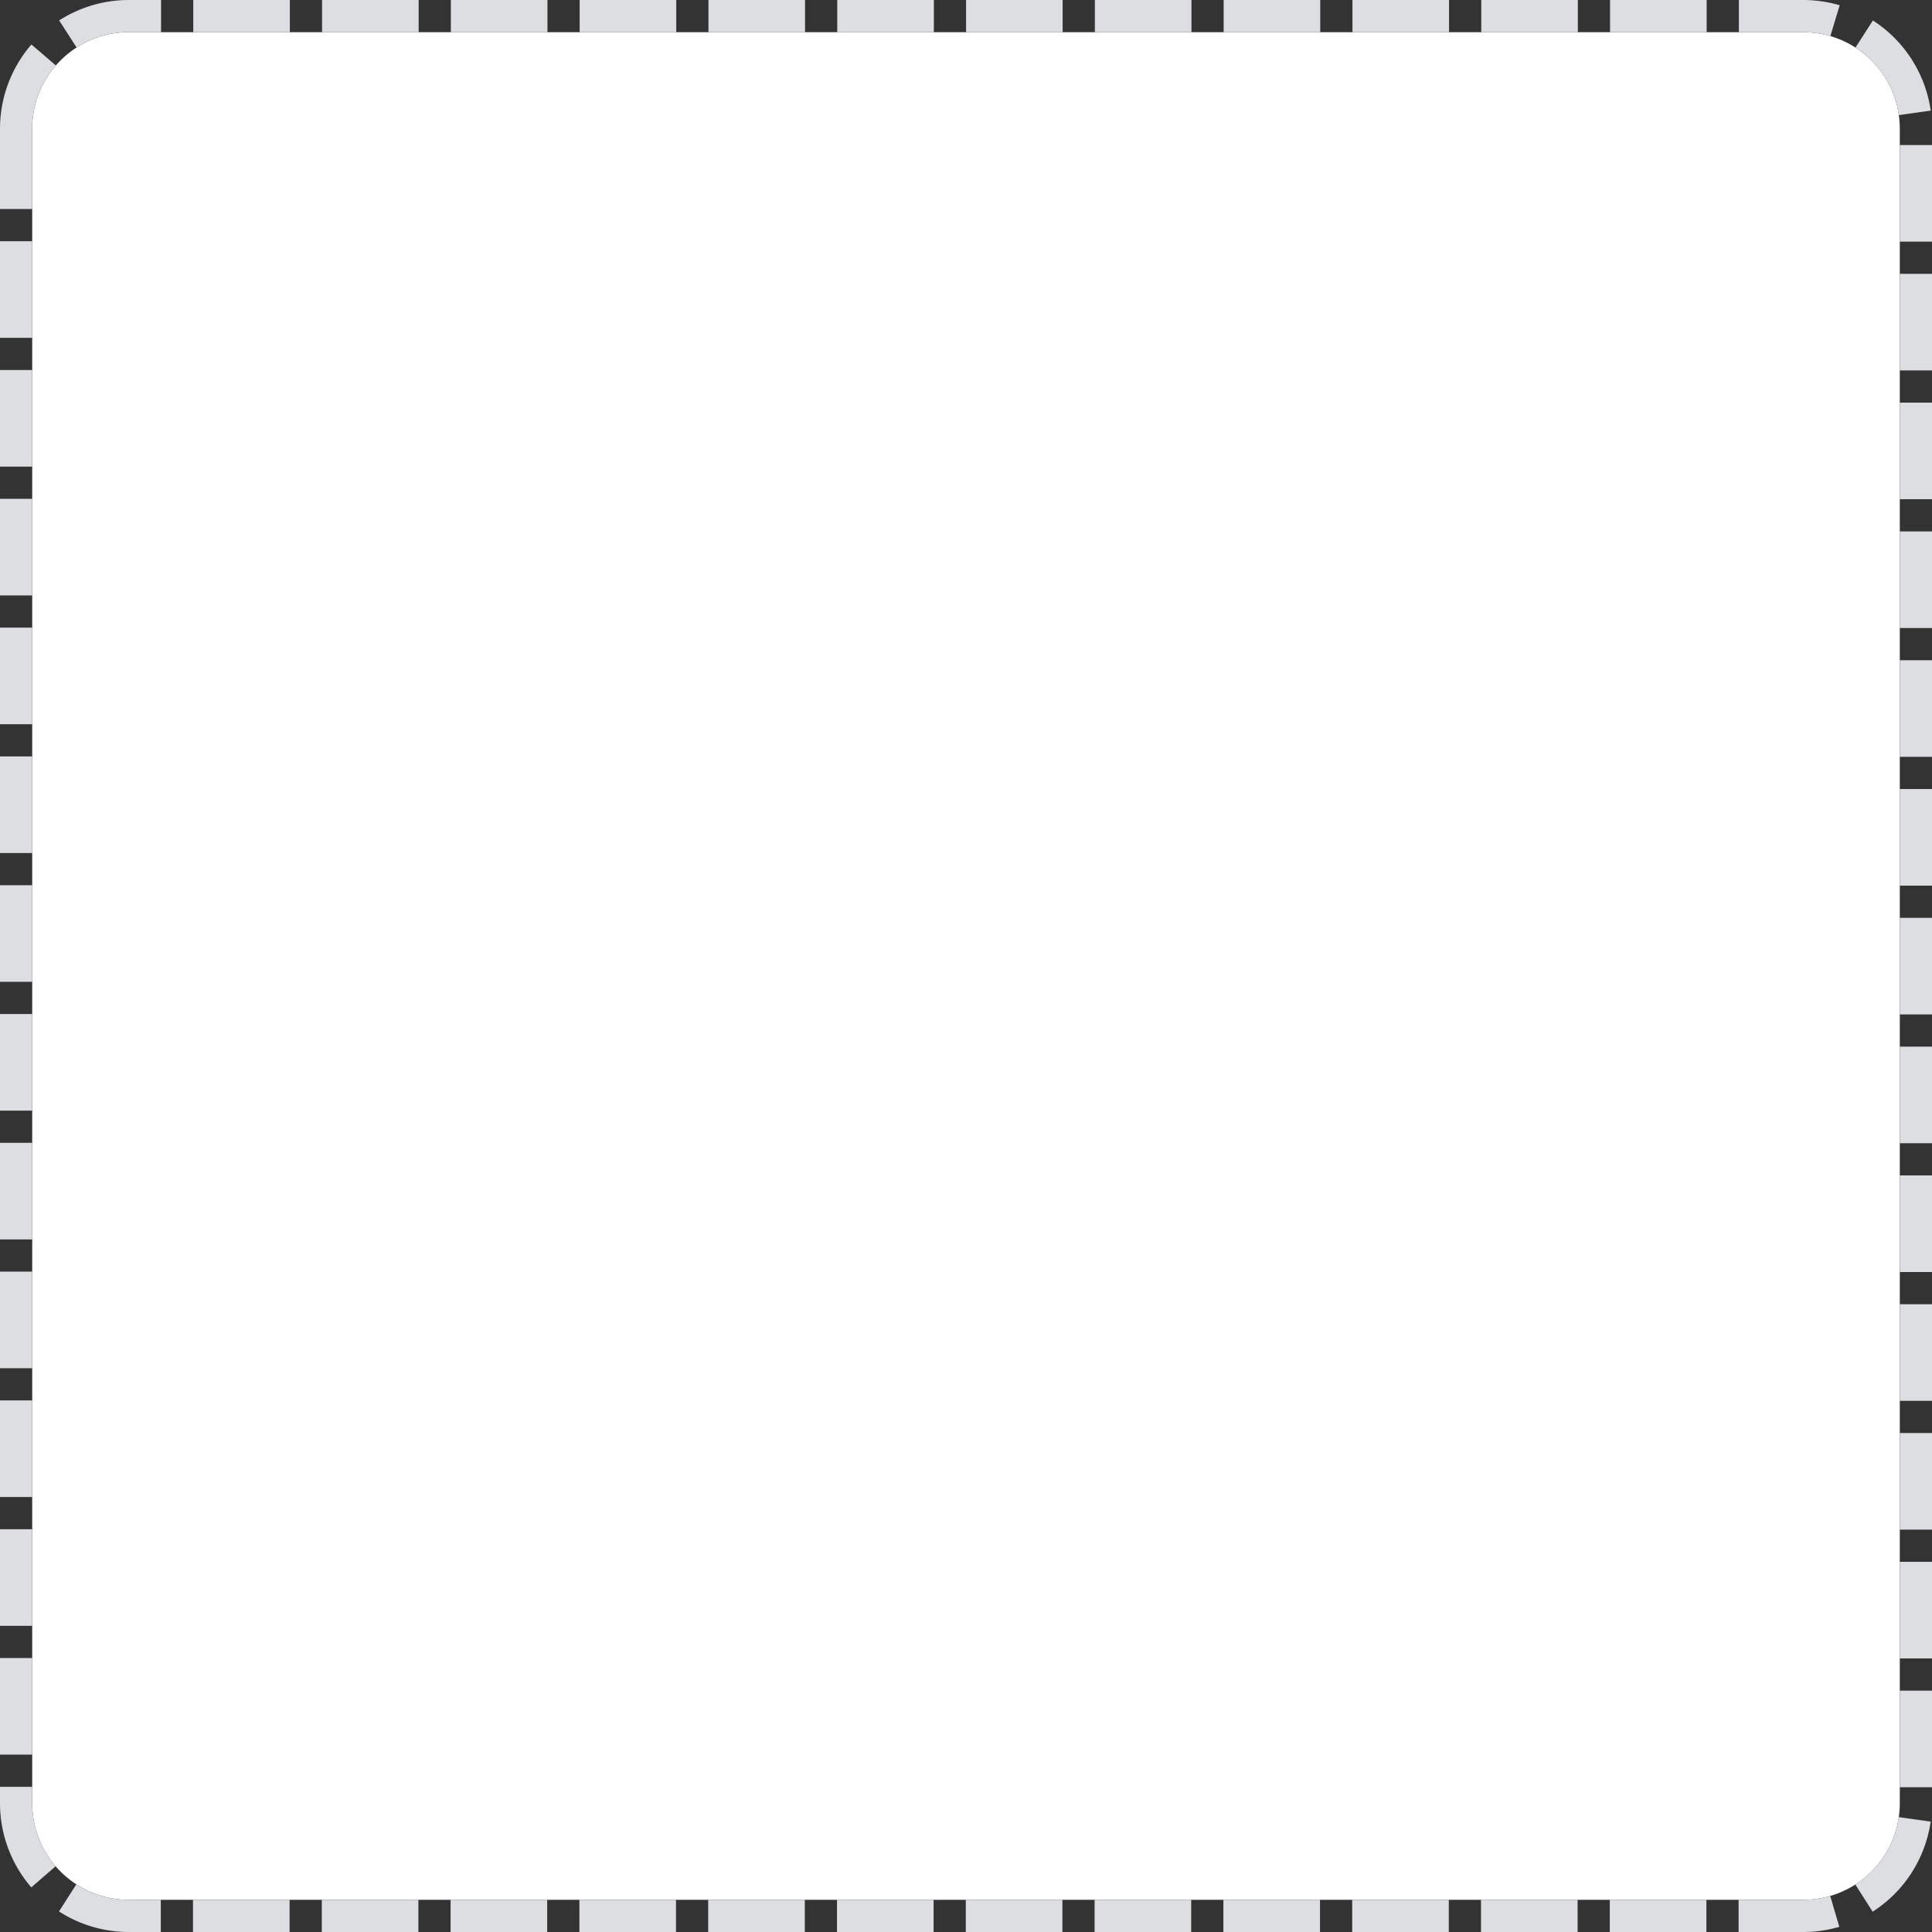 ﻿<?xml version="1.0" encoding="utf-8"?>
<svg version="1.1" xmlns:xlink="http://www.w3.org/1999/xlink" width="60px" height="60px" xmlns="http://www.w3.org/2000/svg">
  <rect width="100%" height="100%" fill="#333333" stroke="none"/>
  <g transform="matrix(1 0 0 1 -211 -233 )">
    <path d="M 212 237  A 3 3 0 0 1 215 234 L 267 234  A 3 3 0 0 1 270 237 L 270 289  A 3 3 0 0 1 267 292 L 215 292  A 3 3 0 0 1 212 289 L 212 237  Z " fill-rule="nonzero" fill="#ffffff" stroke="none" />
    <path d="M 211.5 237  A 3.5 3.5 0 0 1 215 233.5 L 267 233.5  A 3.5 3.5 0 0 1 270.5 237 L 270.5 289  A 3.5 3.5 0 0 1 267 292.5 L 215 292.5  A 3.5 3.5 0 0 1 211.5 289 L 211.5 237  Z " stroke-width="1" stroke-dasharray="3,1" stroke="#dcdee2" fill="none" stroke-dashoffset="0.5" />
  </g>
</svg>